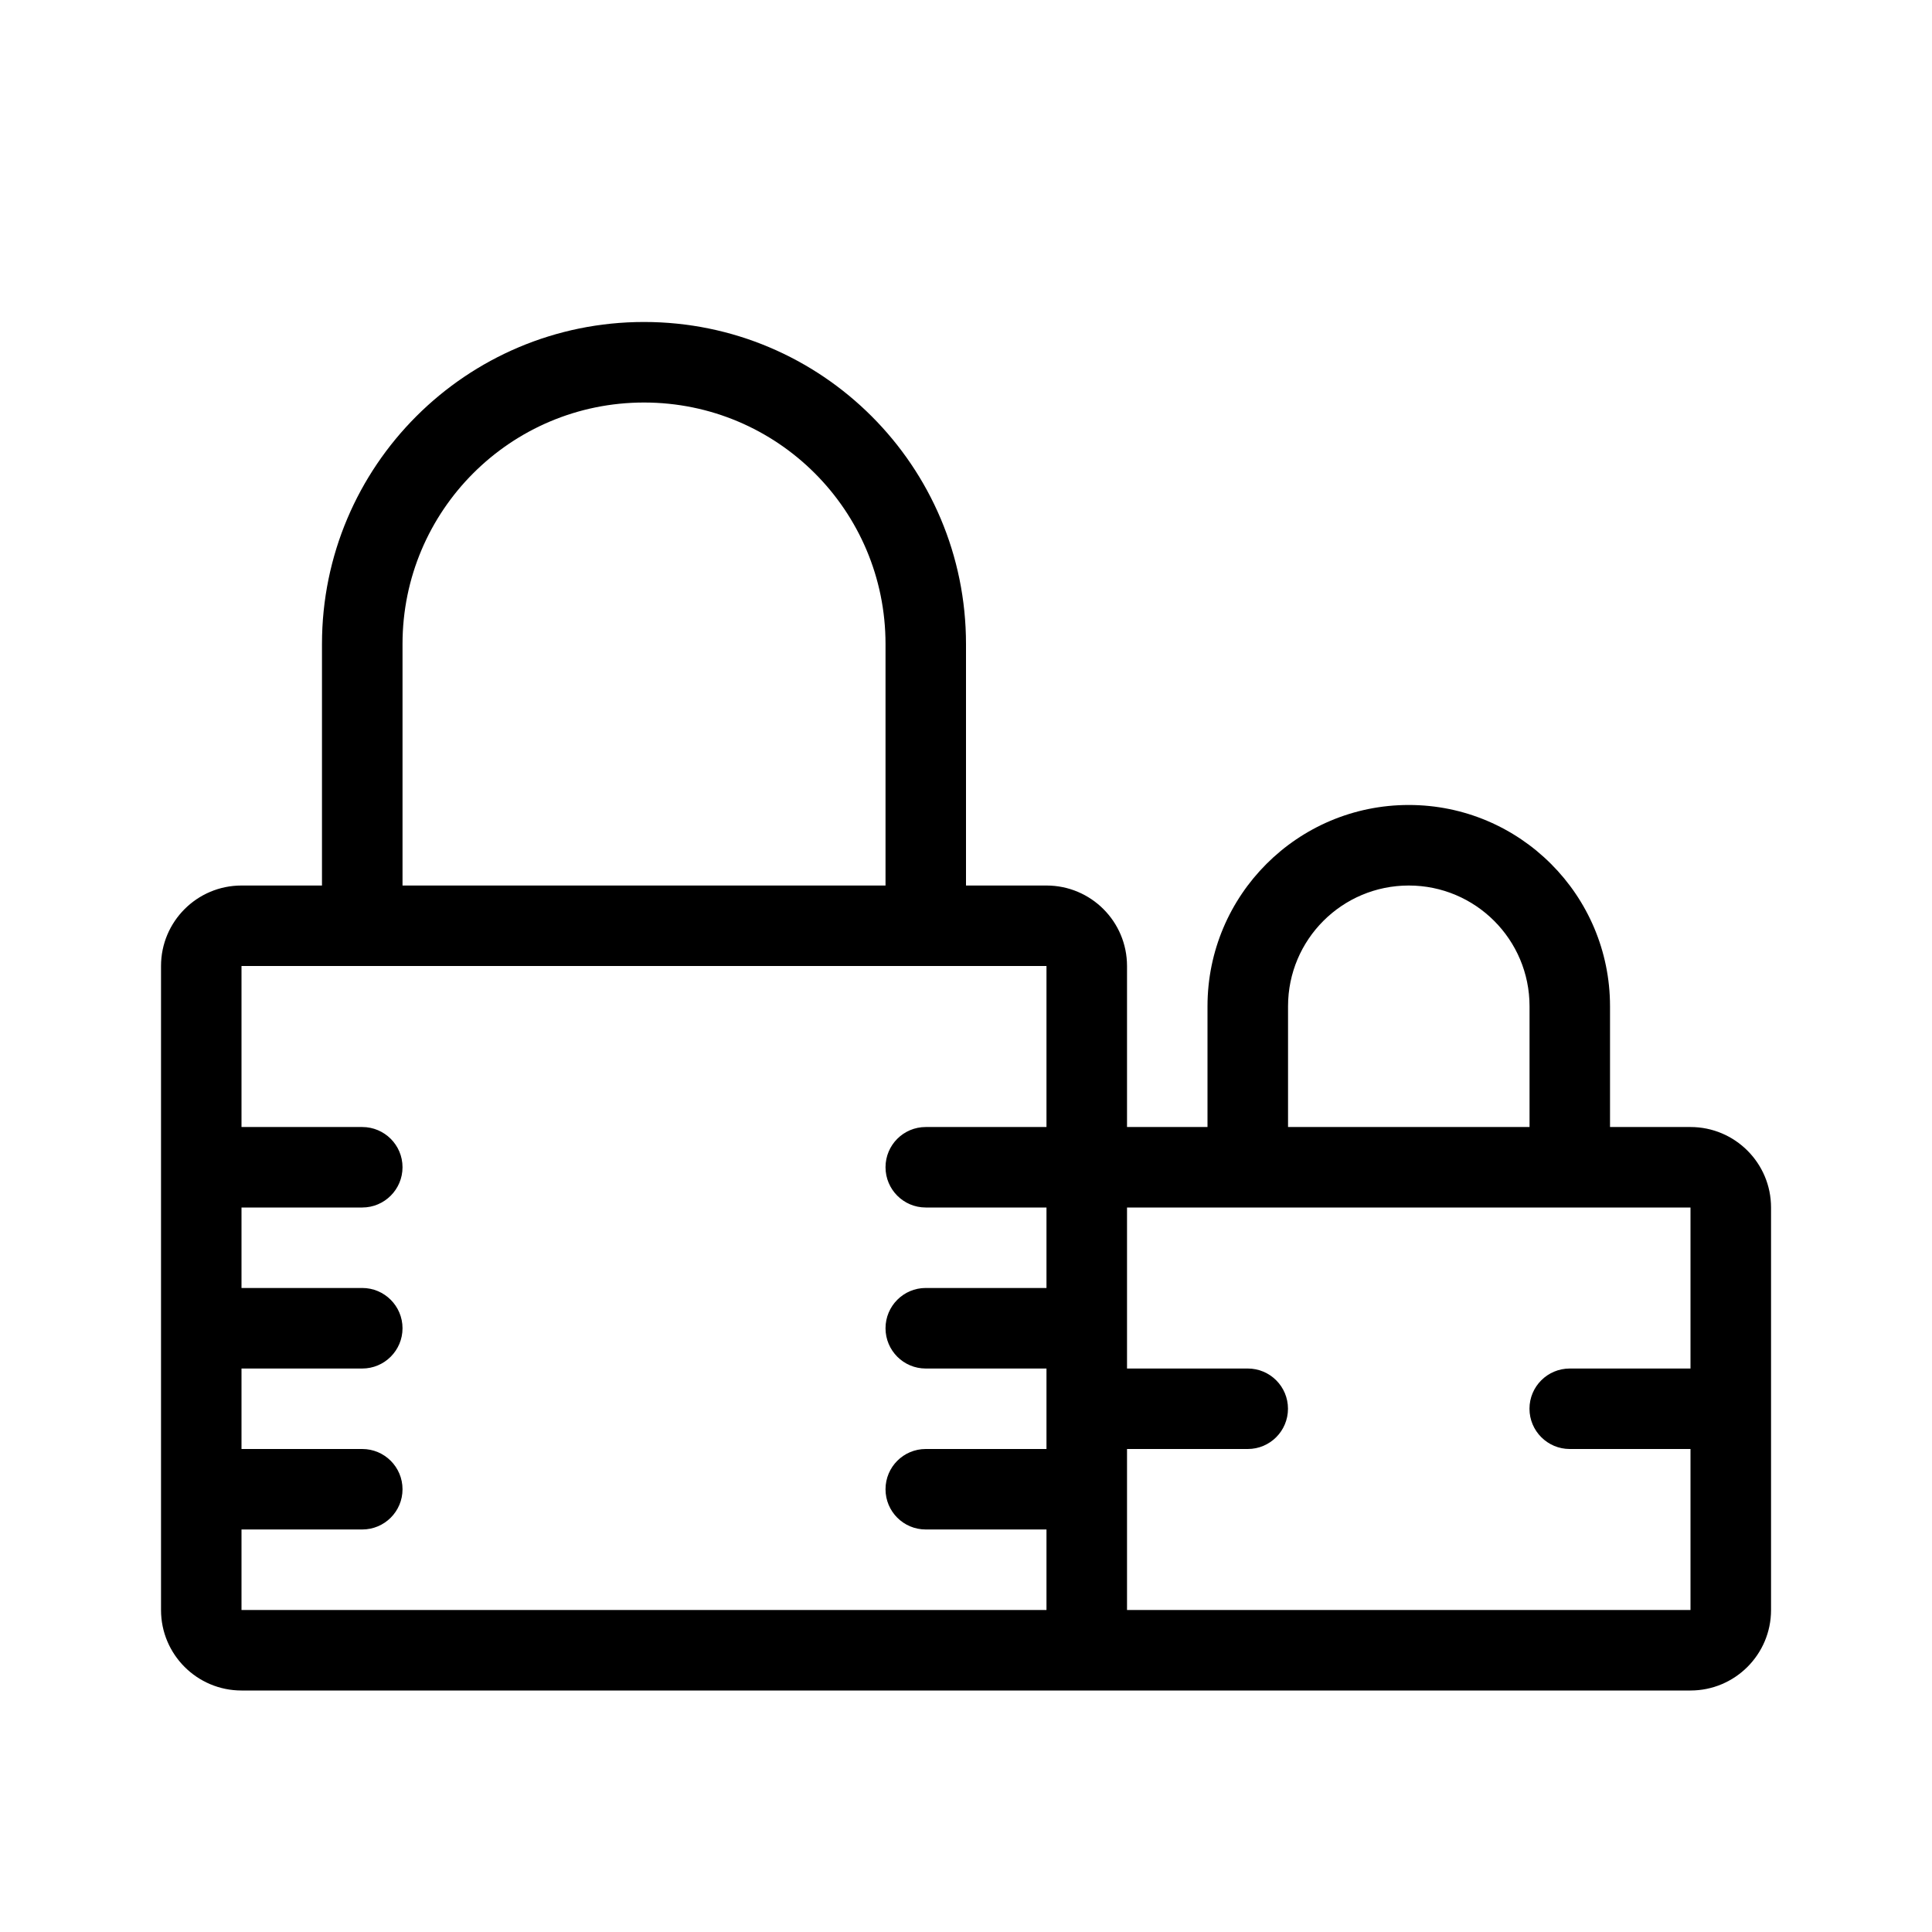 <svg xmlns="http://www.w3.org/2000/svg" viewBox="0 0 32 32" version="1.1">
<path fill-rule="evenodd" d="M14.667,14.667L14.667,10.667C14.667,8.457 12.876,6.667 10.667,6.667 8.458,6.667 6.667,8.457 6.667,10.667L6.667,14.667 14.667,14.667z M5.333,10.667L5.333,14.667 4,14.667C3.264,14.667,2.667,15.264,2.667,16L2.667,26.667C2.667,27.403,3.264,28,4,28L17.333,28 17.334,28 17.334,28 18.667,28 28,28C28.736,28,29.334,27.403,29.334,26.667L29.334,20C29.334,19.264,28.736,18.667,28,18.667L26.667,18.667 26.667,16.667C26.667,14.826 25.174,13.333 23.334,13.333 21.492,13.333 20,14.826 20,16.667L20,18.667 18.667,18.667 18.667,18.667 18.667,16C18.667,15.264,18.07,14.667,17.333,14.667L16,14.667 16,10.667C16,7.721 13.612,5.333 10.667,5.333 7.721,5.333 5.333,7.721 5.333,10.667z M25.334,20L26.667,20 28,20 28,26.667 18.667,26.667 18.667,24 20.667,24C21.035,24 21.333,23.701 21.333,23.333 21.333,22.965 21.035,22.667 20.667,22.667L18.667,22.667 18.667,20 20,20 21.334,20 25.334,20z M25.334,16.667L25.334,18.667 21.334,18.667 21.334,16.667C21.334,15.562 22.229,14.667 23.334,14.667 24.438,14.667 25.334,15.562 25.334,16.667z M14.667,16L16,16 17.333,16 17.333,18.667 15.333,18.667C14.965,18.667 14.667,18.965 14.667,19.333 14.667,19.701 14.965,20 15.333,20L17.333,20 17.333,21.333 15.333,21.333C14.965,21.333 14.667,21.632 14.667,22 14.667,22.368 14.965,22.667 15.333,22.667L17.333,22.667 17.333,24 15.333,24C14.965,24 14.667,24.298 14.667,24.667 14.667,25.035 14.965,25.333 15.333,25.333L17.333,25.333 17.333,26.667 4,26.667 4,25.333 6,25.333C6.368,25.333 6.667,25.035 6.667,24.667 6.667,24.298 6.368,24 6,24L4,24 4,22.667 6,22.667C6.368,22.667 6.667,22.368 6.667,22 6.667,21.632 6.368,21.333 6,21.333L4,21.333 4,20 6,20C6.368,20 6.667,19.701 6.667,19.333 6.667,18.965 6.368,18.667 6,18.667L4,18.667 4,16 5.333,16 6.667,16 14.667,16z M28,22.667L26,22.667C25.632,22.667 25.333,22.965 25.333,23.333 25.333,23.701 25.632,24 26,24L28,24 28,22.667z" />
</svg>